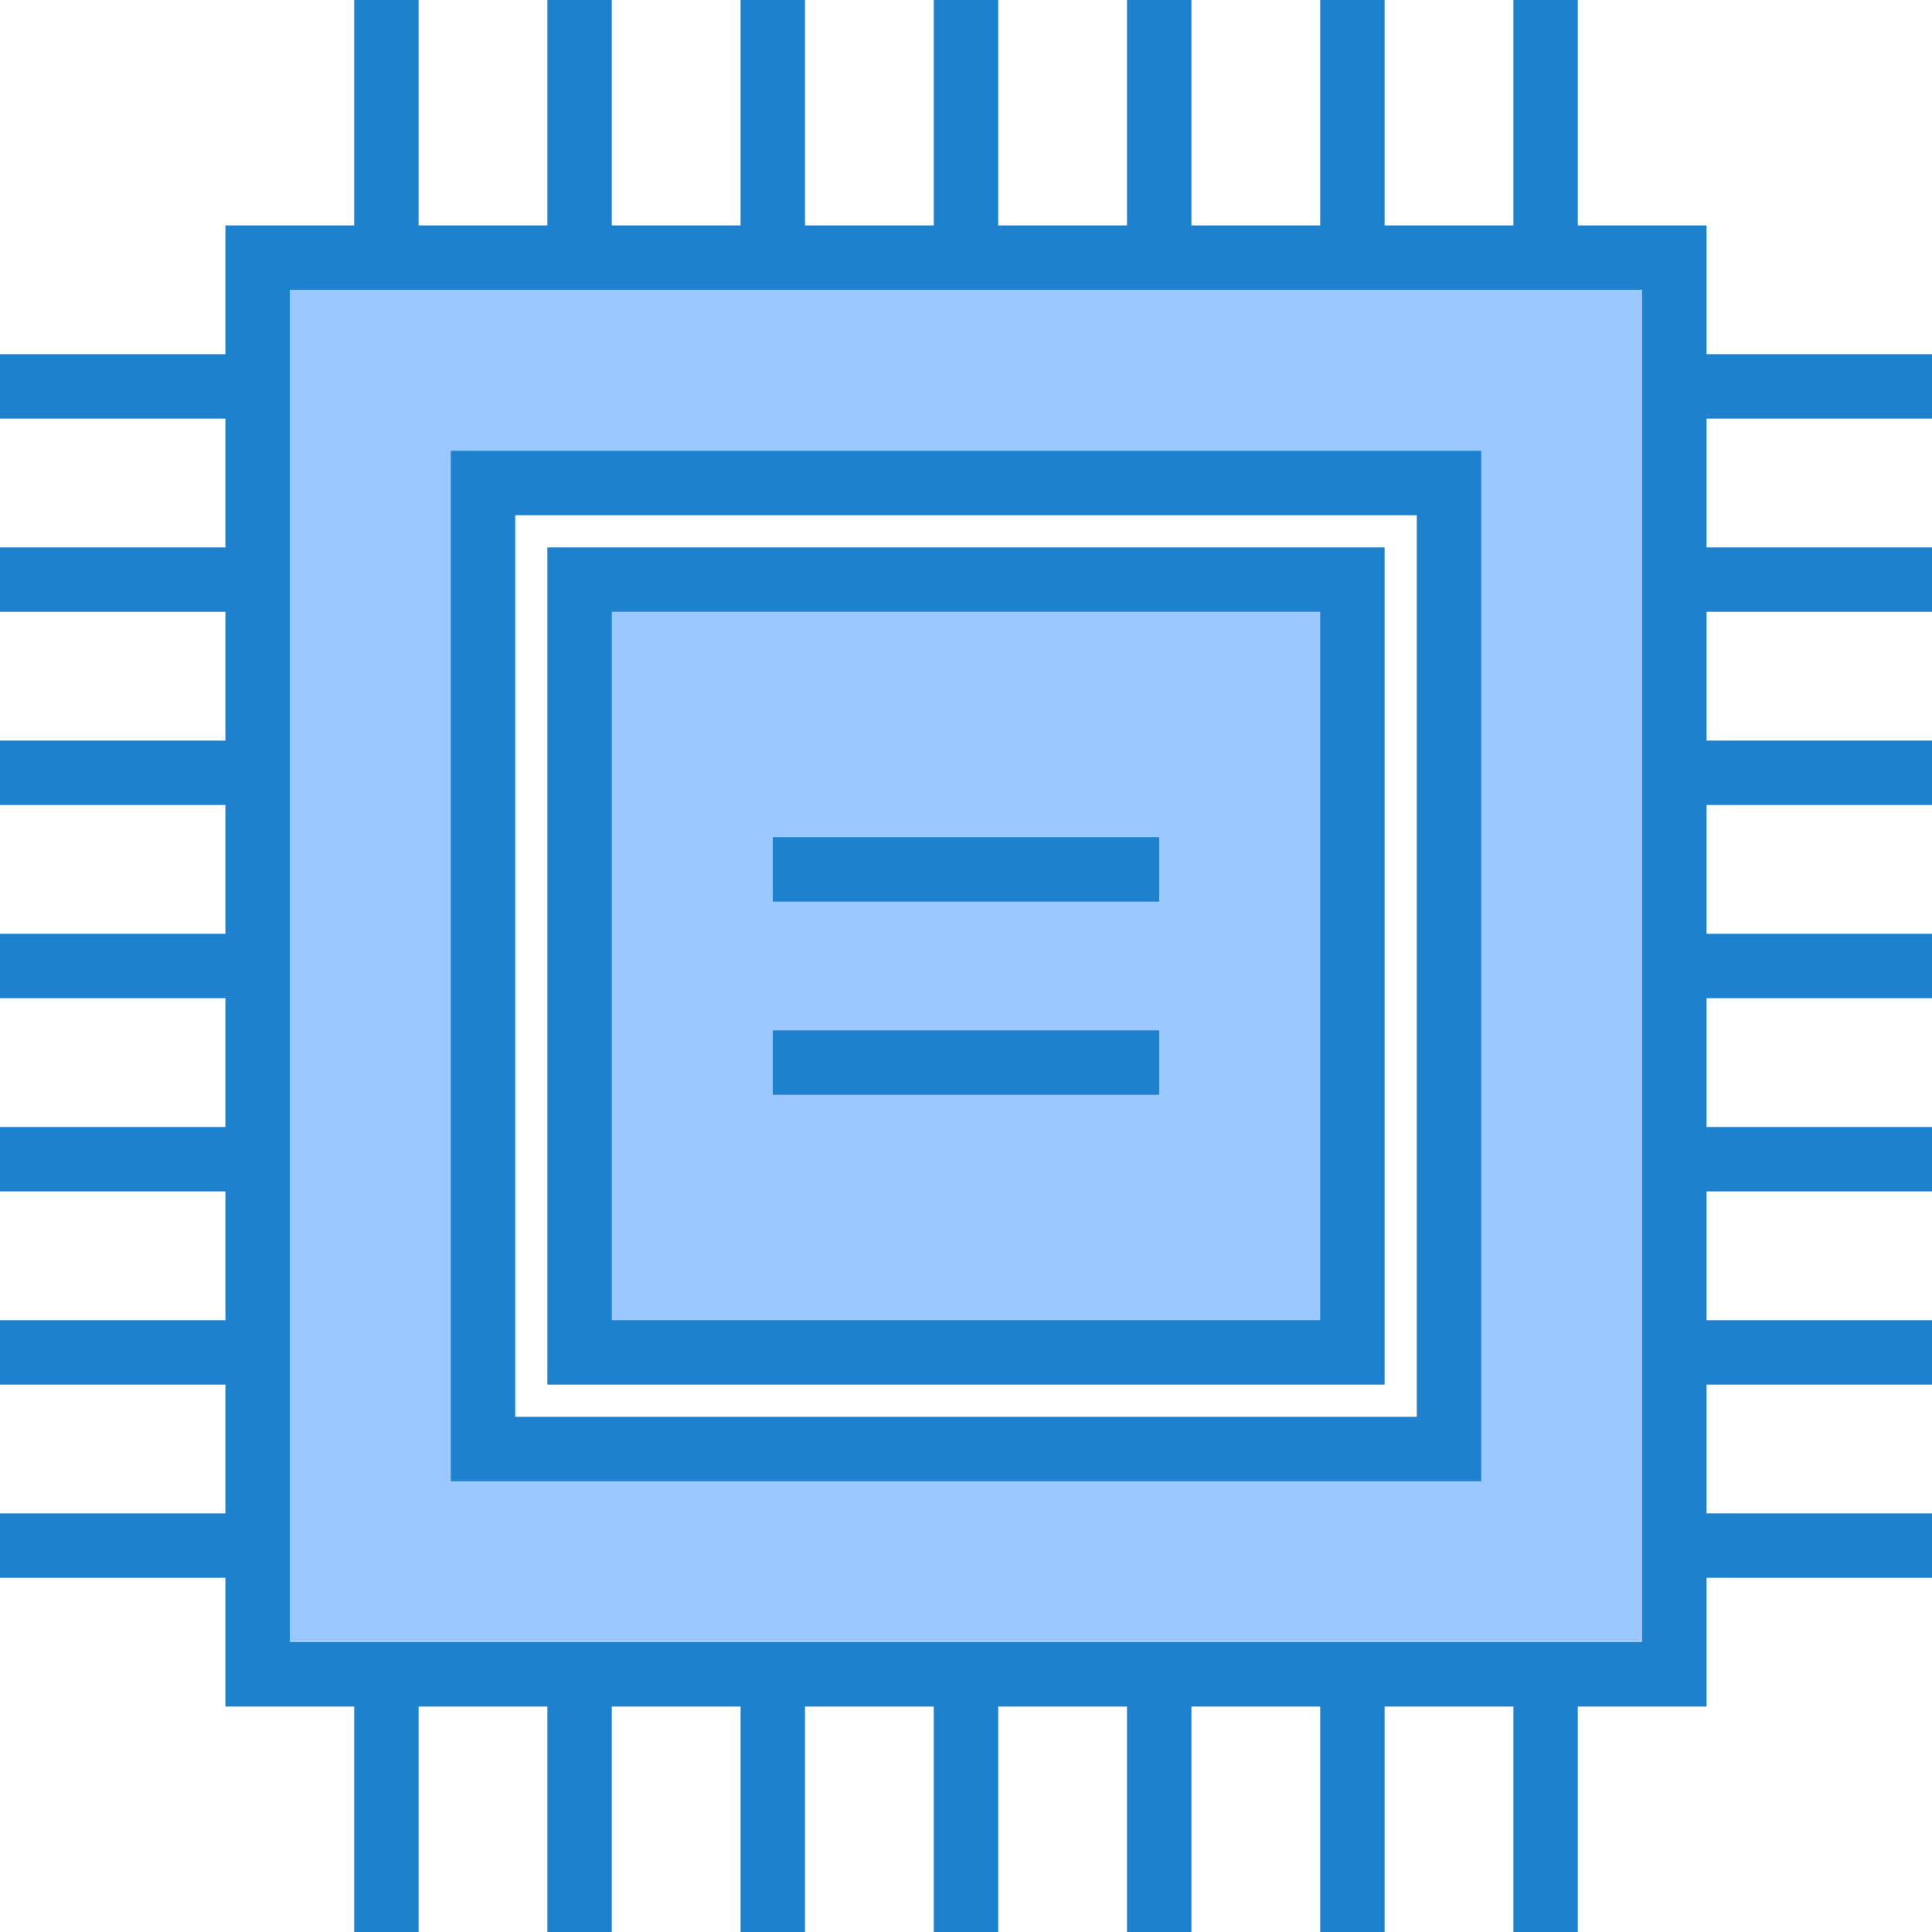 <svg height="480pt" viewBox="0 0 480 480" width="480pt" xmlns="http://www.w3.org/2000/svg"><path d="m416 64h-352v352h352zm-56 296h-240v-240h240zm0 0" fill="#9bc9ff"/><path d="m336 144h-192v192h192zm-144 72" fill="#9bc9ff"/><g fill="#1e81ce"><path d="m344 136h-208v208h208zm-16 192h-176v-176h176zm0 0"/><path d="m480 104v-16h-56v-32h-32v-56h-16v56h-32v-56h-16v56h-32v-56h-16v56h-32v-56h-16v56h-32v-56h-16v56h-32v-56h-16v56h-32v-56h-16v56h-32v32h-56v16h56v32h-56v16h56v32h-56v16h56v32h-56v16h56v32h-56v16h56v32h-56v16h56v32h-56v16h56v32h32v56h16v-56h32v56h16v-56h32v56h16v-56h32v56h16v-56h32v56h16v-56h32v56h16v-56h32v56h16v-56h32v-32h56v-16h-56v-32h56v-16h-56v-32h56v-16h-56v-32h56v-16h-56v-32h56v-16h-56v-32h56v-16h-56v-32zm-72 304h-336v-336h336zm0 0"/><path d="m368 112h-256v256h256zm-16 240h-224v-224h224zm0 0"/><path d="m192 256h96v16h-96zm0 0"/><path d="m192 208h96v16h-96zm0 0"/></g></svg>